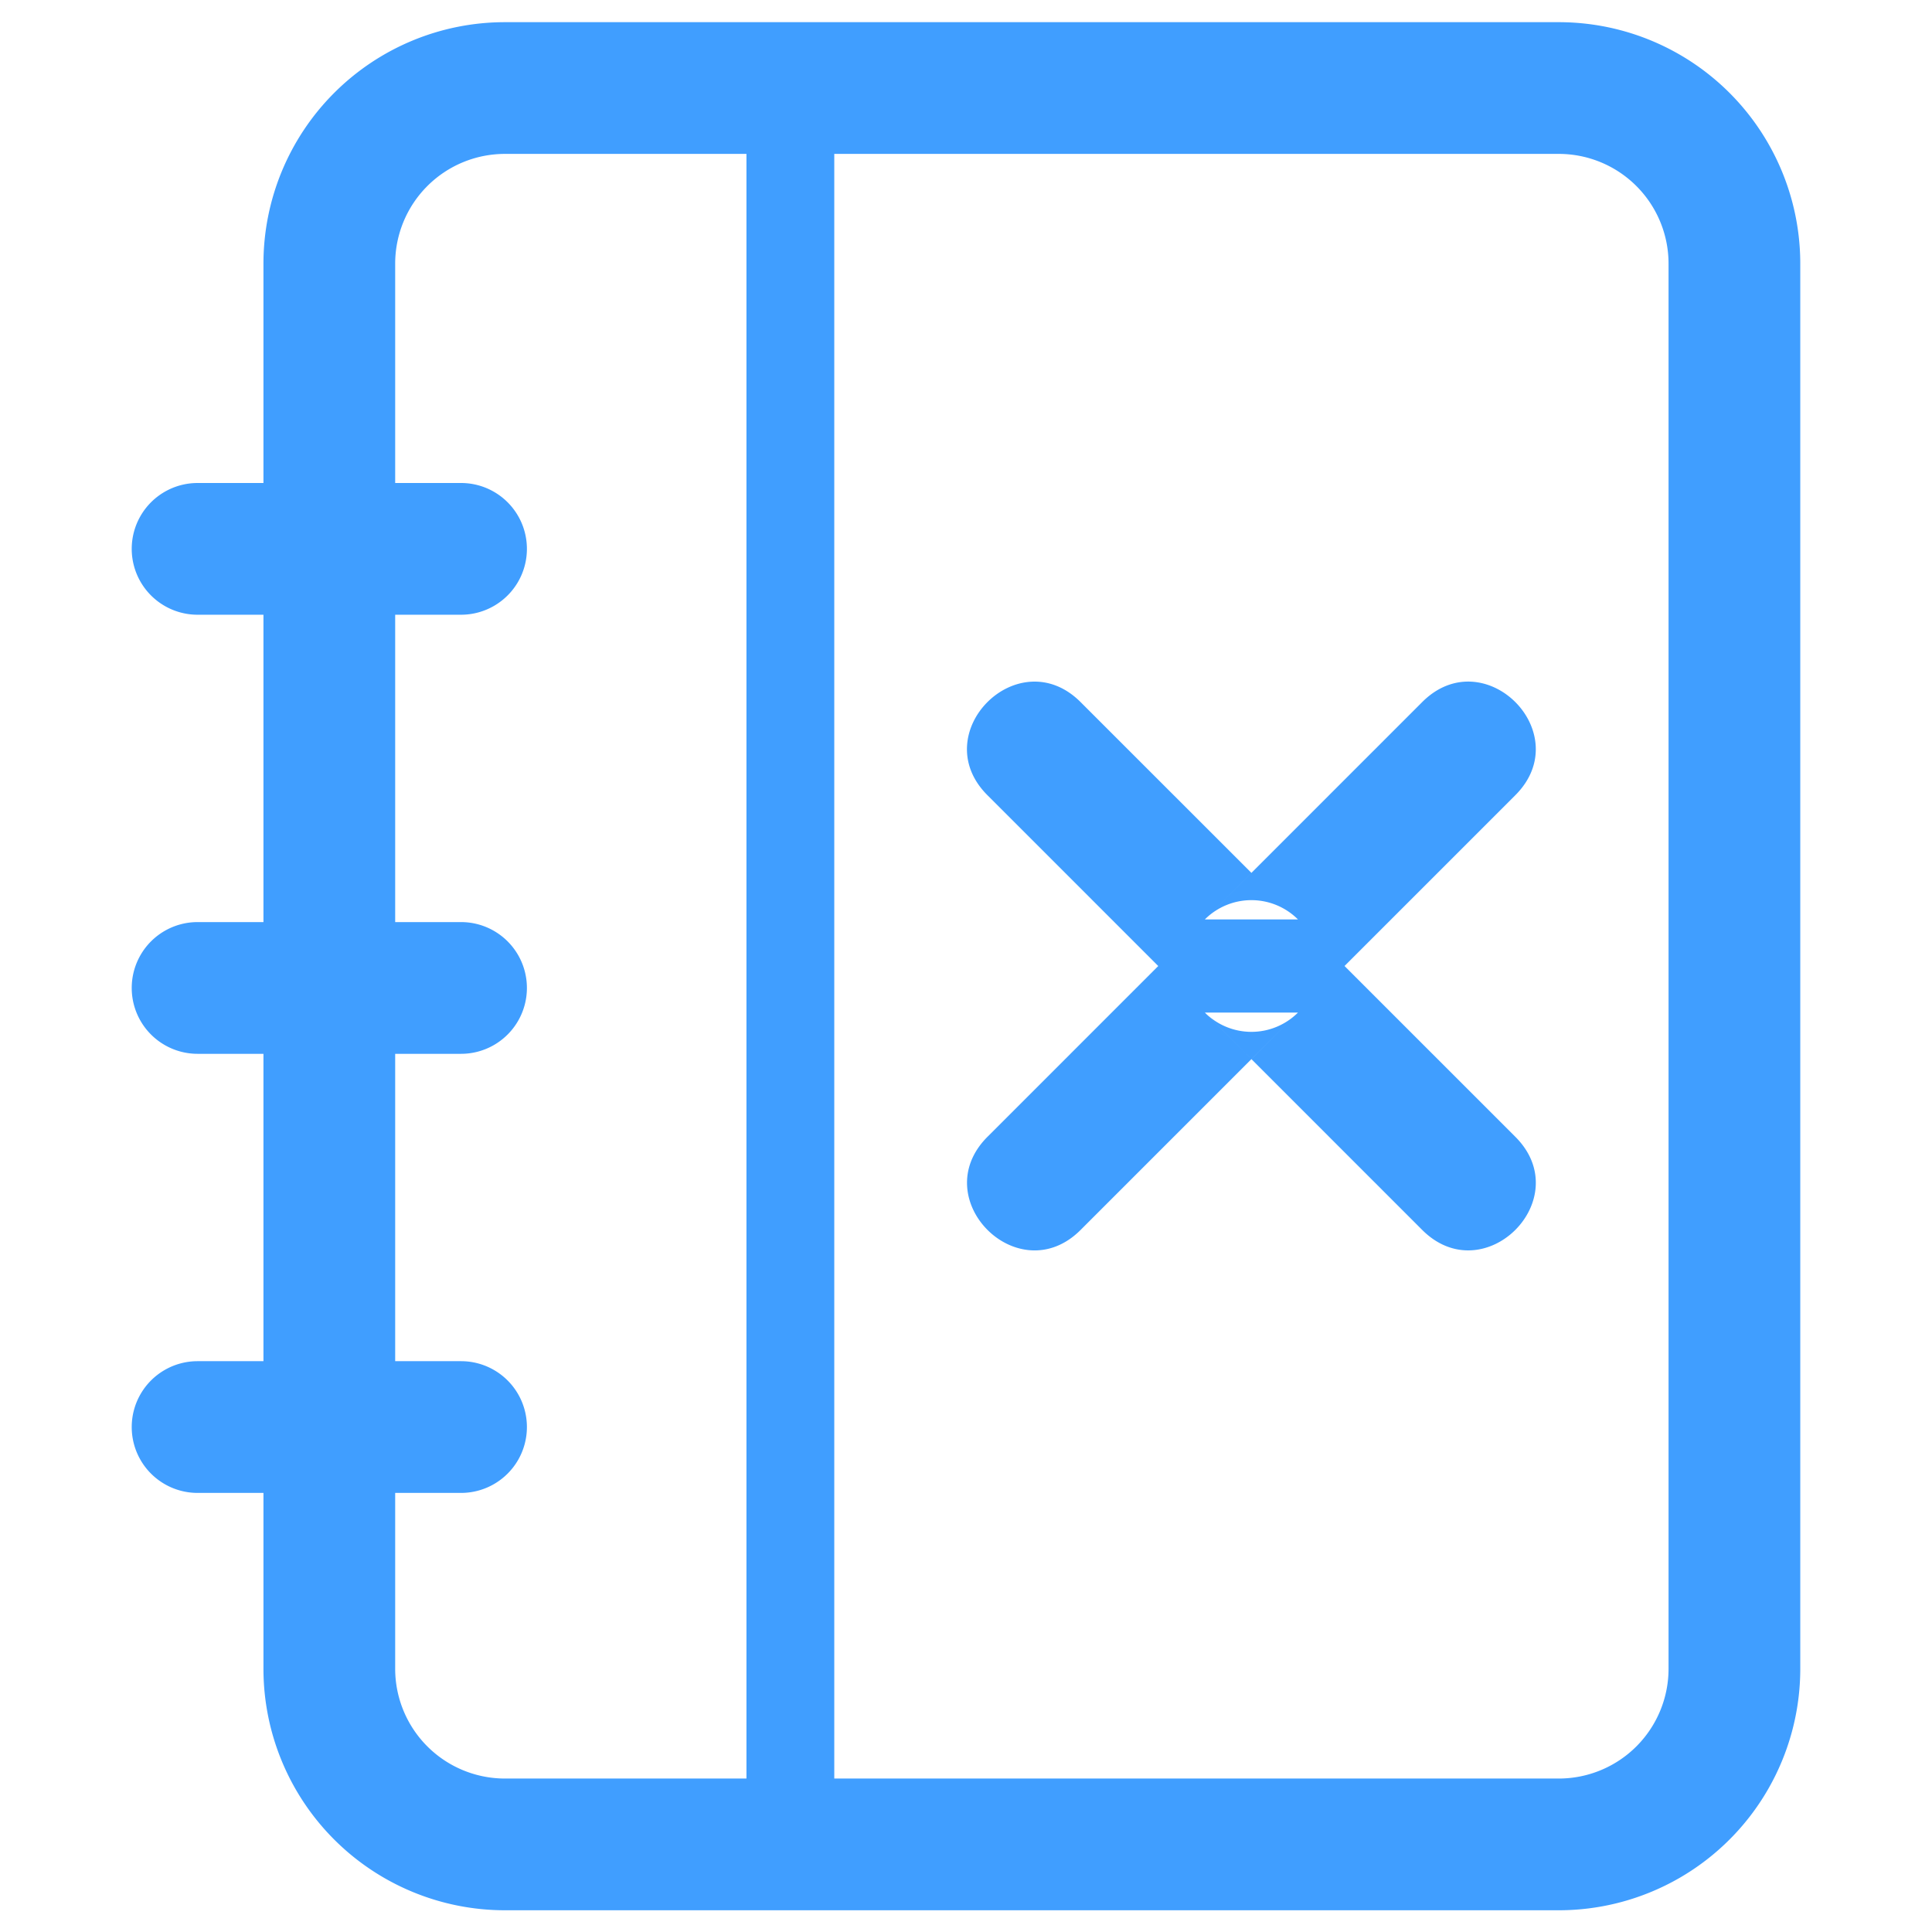 <?xml version="1.0" standalone="no"?><!DOCTYPE svg PUBLIC "-//W3C//DTD SVG 1.1//EN" "http://www.w3.org/Graphics/SVG/1.1/DTD/svg11.dtd"><svg t="1620305248175" class="icon" viewBox="0 0 1024 1024" version="1.1" xmlns="http://www.w3.org/2000/svg" p-id="2228" xmlns:xlink="http://www.w3.org/1999/xlink" width="20" height="20"><defs><style type="text/css"></style></defs><path d="M209.455 721.455H244.364a34.909 34.909 0 0 1 0 69.818H209.455v93.207a58.182 58.182 0 0 0 58.182 58.182h128v-861.091H267.636a58.182 58.182 0 0 0-58.182 58.182V256H244.364a34.909 34.909 0 0 1 0 69.818H209.455v162.909H244.364a34.909 34.909 0 0 1 0 69.818H209.455v162.909z m-69.818 69.818H104.727a34.909 34.909 0 0 1 0-69.818h34.909v-162.909H104.727a34.909 34.909 0 0 1 0-69.818h34.909v-162.909H104.727a34.909 34.909 0 0 1 0-69.818h34.909V139.753A128 128 0 0 1 267.636 11.753h558.545a128 128 0 0 1 128 128v744.727a128 128 0 0 1-128 128H267.636a128 128 0 0 1-128-128V791.273z m302.545-709.702v861.091H826.182a58.182 58.182 0 0 0 58.182-58.182v-744.727a58.182 58.182 0 0 0-58.182-58.182H442.182z m196.422 455.121a34.909 34.909 0 0 0 49.338 0L663.273 561.338l-24.669-24.669zM613.888 512l-90.531-90.531c-32.908-32.884 16.477-82.269 49.385-49.338L663.273 462.639l90.531-90.531c32.884-32.908 82.269 16.477 49.338 49.385L712.634 512l90.531 90.531c32.908 32.884-16.477 82.269-49.385 49.338L663.273 561.361l-90.531 90.531c-32.884 32.908-82.269-16.477-49.338-49.385L613.911 512zM663.273 462.639l24.669 24.669a34.909 34.909 0 0 0-49.338 0L663.273 462.662z m0 98.723l24.669-24.669h-49.338L663.273 561.338z m0-98.723l-24.669 24.669h49.338L663.273 462.662z" p-id="2229" fill="#409eff"></path></svg>
